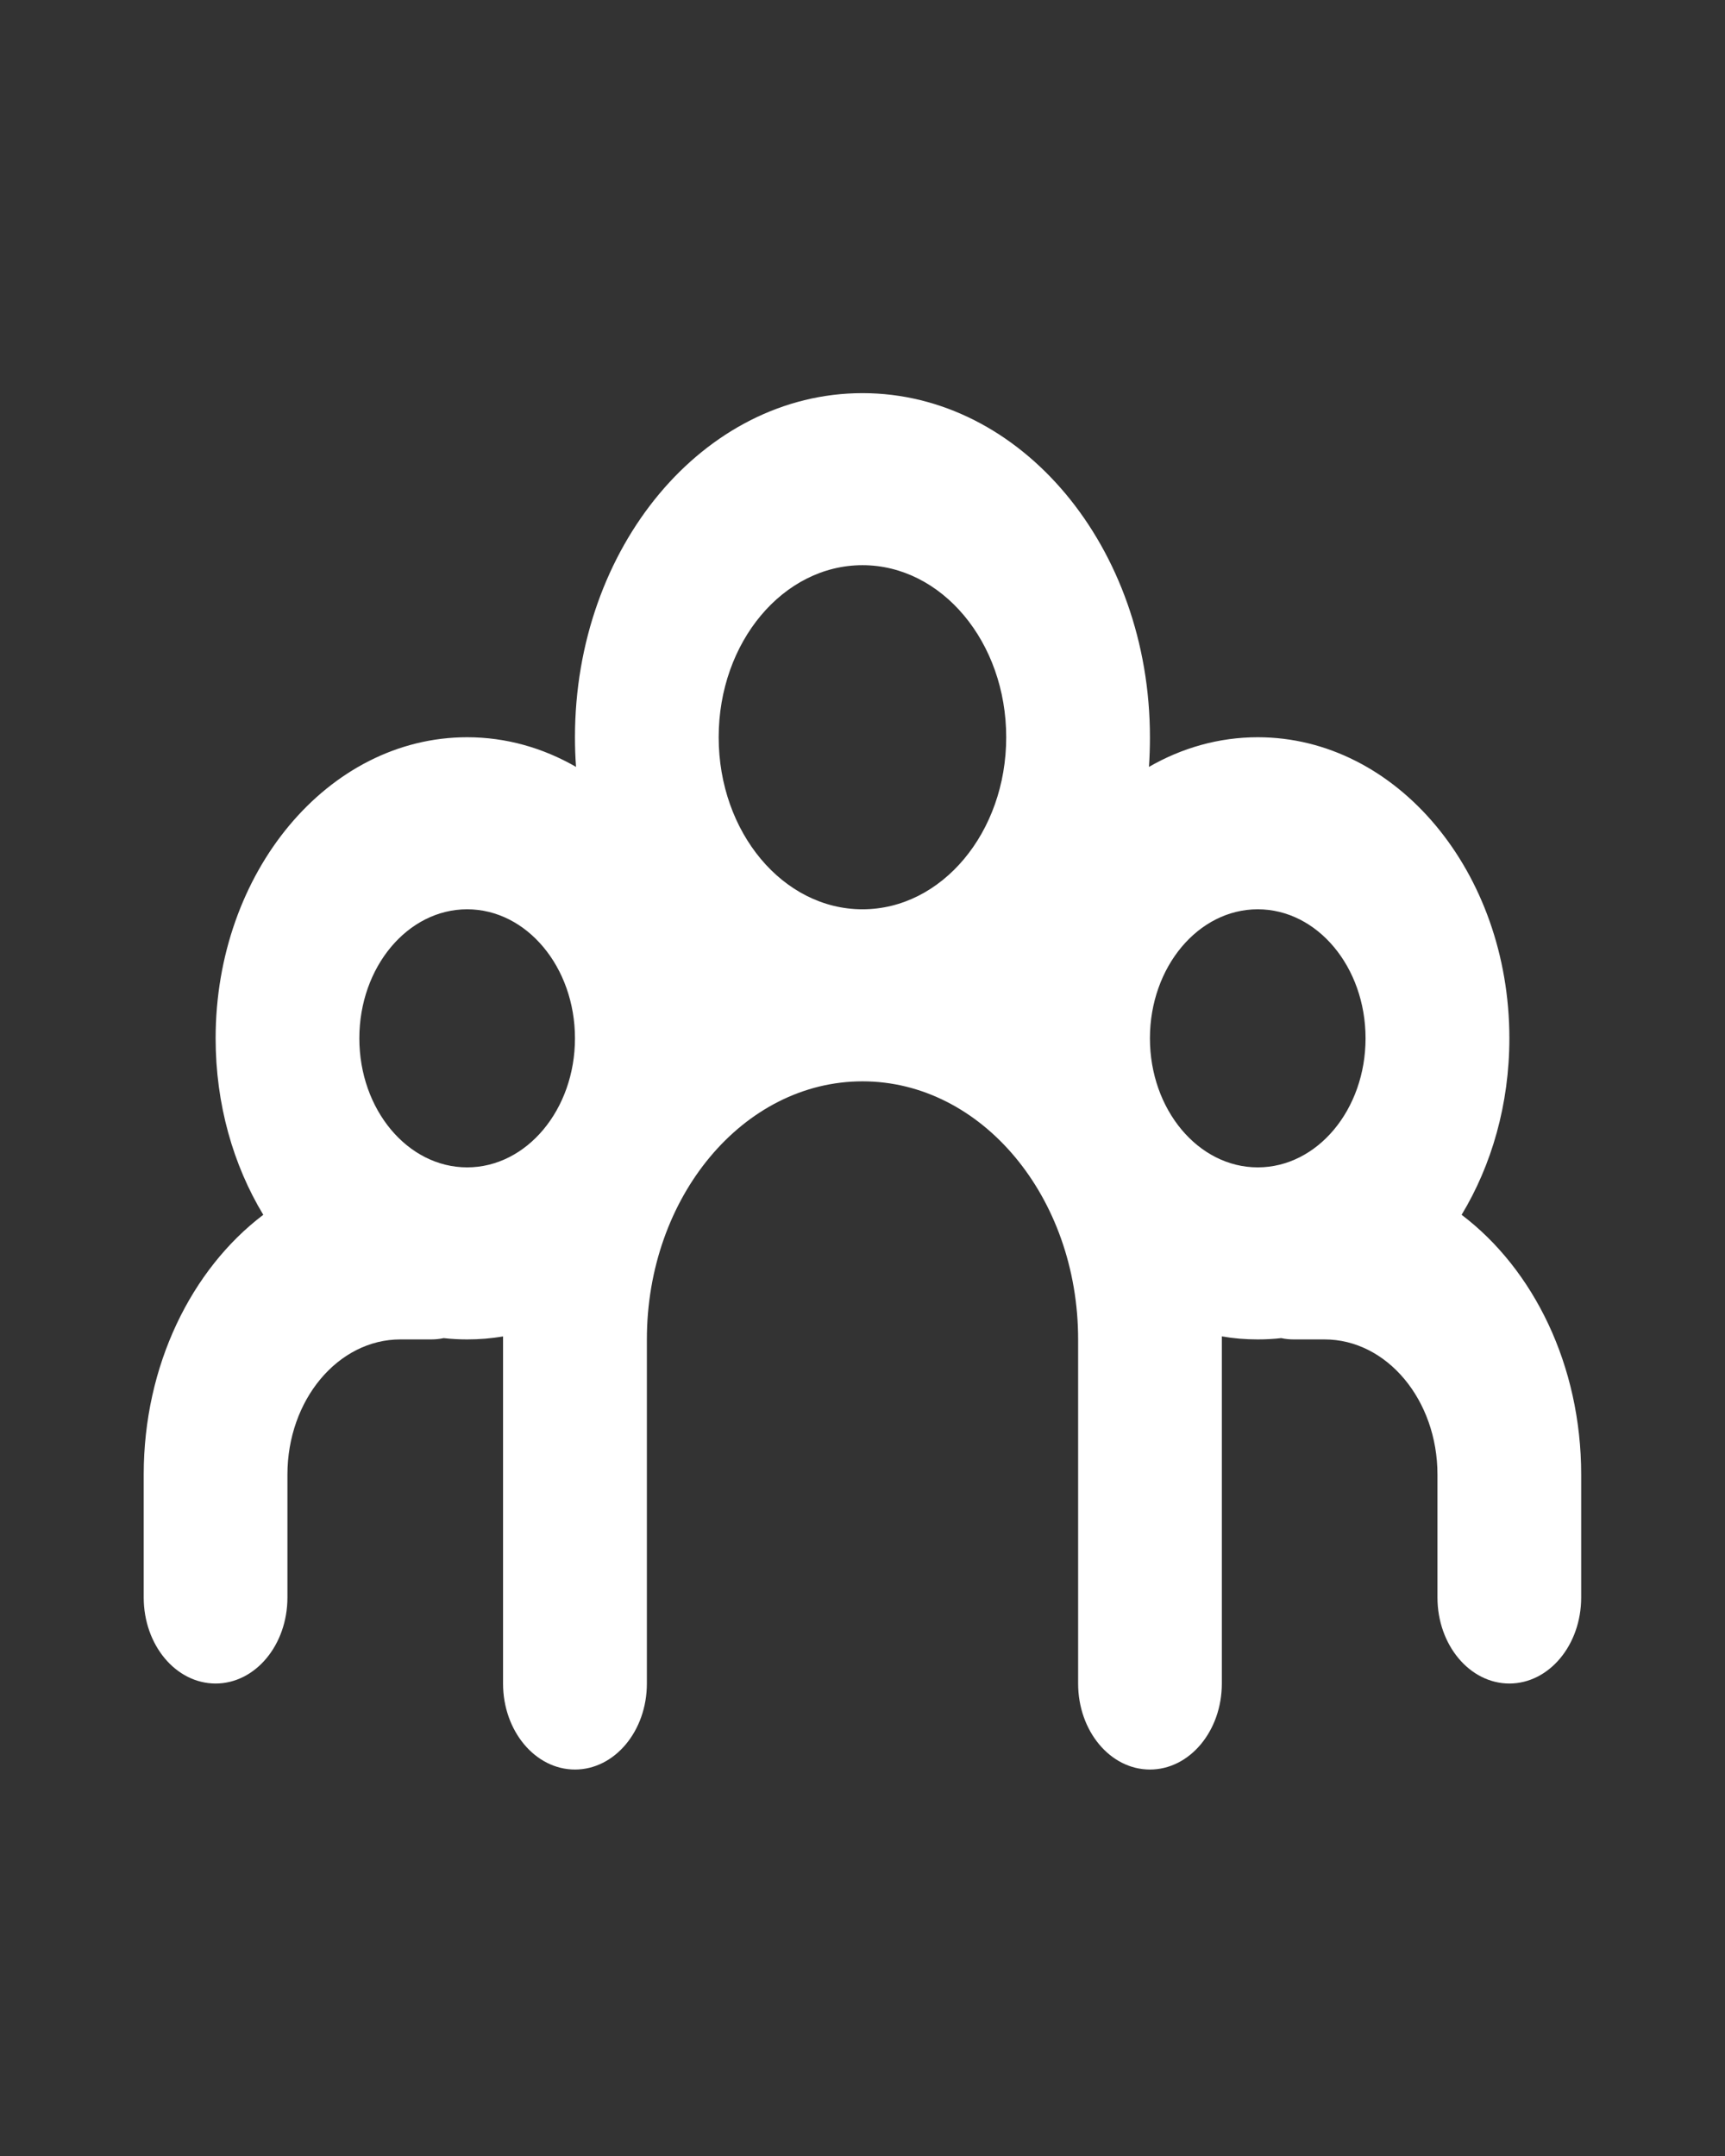 <svg width="16" height="20" viewBox="0 0 16 20" fill="none" xmlns="http://www.w3.org/2000/svg">
<rect x="0" y="0" width="16" height="20" fill="#333333" stroke="none"/>
<path fill-rule="evenodd" clip-rule="evenodd" d="M8 10.031C6.895 10.031 6 11.103 6 12.425V13.337V15.617C6 16.058 5.701 16.415 5.333 16.415C4.965 16.415 4.666 16.058 4.666 15.617V13.337V12.425L4.666 12.397C4.558 12.416 4.446 12.425 4.333 12.425C4.26 12.425 4.187 12.421 4.115 12.413C4.078 12.421 4.039 12.425 4 12.425H3.714C3.135 12.425 2.666 12.987 2.666 13.679V14.819C2.666 15.26 2.368 15.617 2 15.617C1.631 15.617 1.333 15.26 1.333 14.819V13.679C1.333 12.665 1.776 11.774 2.442 11.269C2.164 10.809 2 10.244 2 9.632C2 8.09 3.044 6.839 4.333 6.839C4.695 6.839 5.037 6.938 5.343 7.114C5.336 7.023 5.333 6.932 5.333 6.839C5.333 5.077 6.527 3.647 8 3.647C9.472 3.647 10.666 5.077 10.666 6.839C10.666 6.932 10.663 7.023 10.657 7.114C10.962 6.938 11.305 6.839 11.666 6.839C12.955 6.839 14 8.09 14 9.632C14 10.244 13.835 10.809 13.557 11.269C14.224 11.774 14.666 12.665 14.666 13.679V14.819C14.666 15.26 14.368 15.617 14 15.617C13.632 15.617 13.333 15.26 13.333 14.819V13.679C13.333 12.987 12.864 12.425 12.285 12.425H12C11.96 12.425 11.921 12.421 11.884 12.413C11.812 12.421 11.74 12.425 11.666 12.425C11.553 12.425 11.442 12.416 11.333 12.397L11.333 12.425V13.337V15.617C11.333 16.058 11.034 16.415 10.666 16.415C10.298 16.415 10 16.058 10 15.617V13.337V12.425C10 11.103 9.104 10.031 8 10.031ZM8 8.435C7.263 8.435 6.666 7.721 6.666 6.839C6.666 5.958 7.263 5.243 8 5.243C8.736 5.243 9.333 5.958 9.333 6.839C9.333 7.721 8.736 8.435 8 8.435ZM4.333 8.435C3.781 8.435 3.333 8.971 3.333 9.632C3.333 10.293 3.781 10.829 4.333 10.829C4.885 10.829 5.333 10.293 5.333 9.632C5.333 8.971 4.885 8.435 4.333 8.435ZM11.666 8.435C11.114 8.435 10.666 8.971 10.666 9.632C10.666 10.293 11.114 10.829 11.666 10.829C12.219 10.829 12.666 10.293 12.666 9.632C12.666 8.971 12.219 8.435 11.666 8.435Z" fill="white"/>
</svg>
